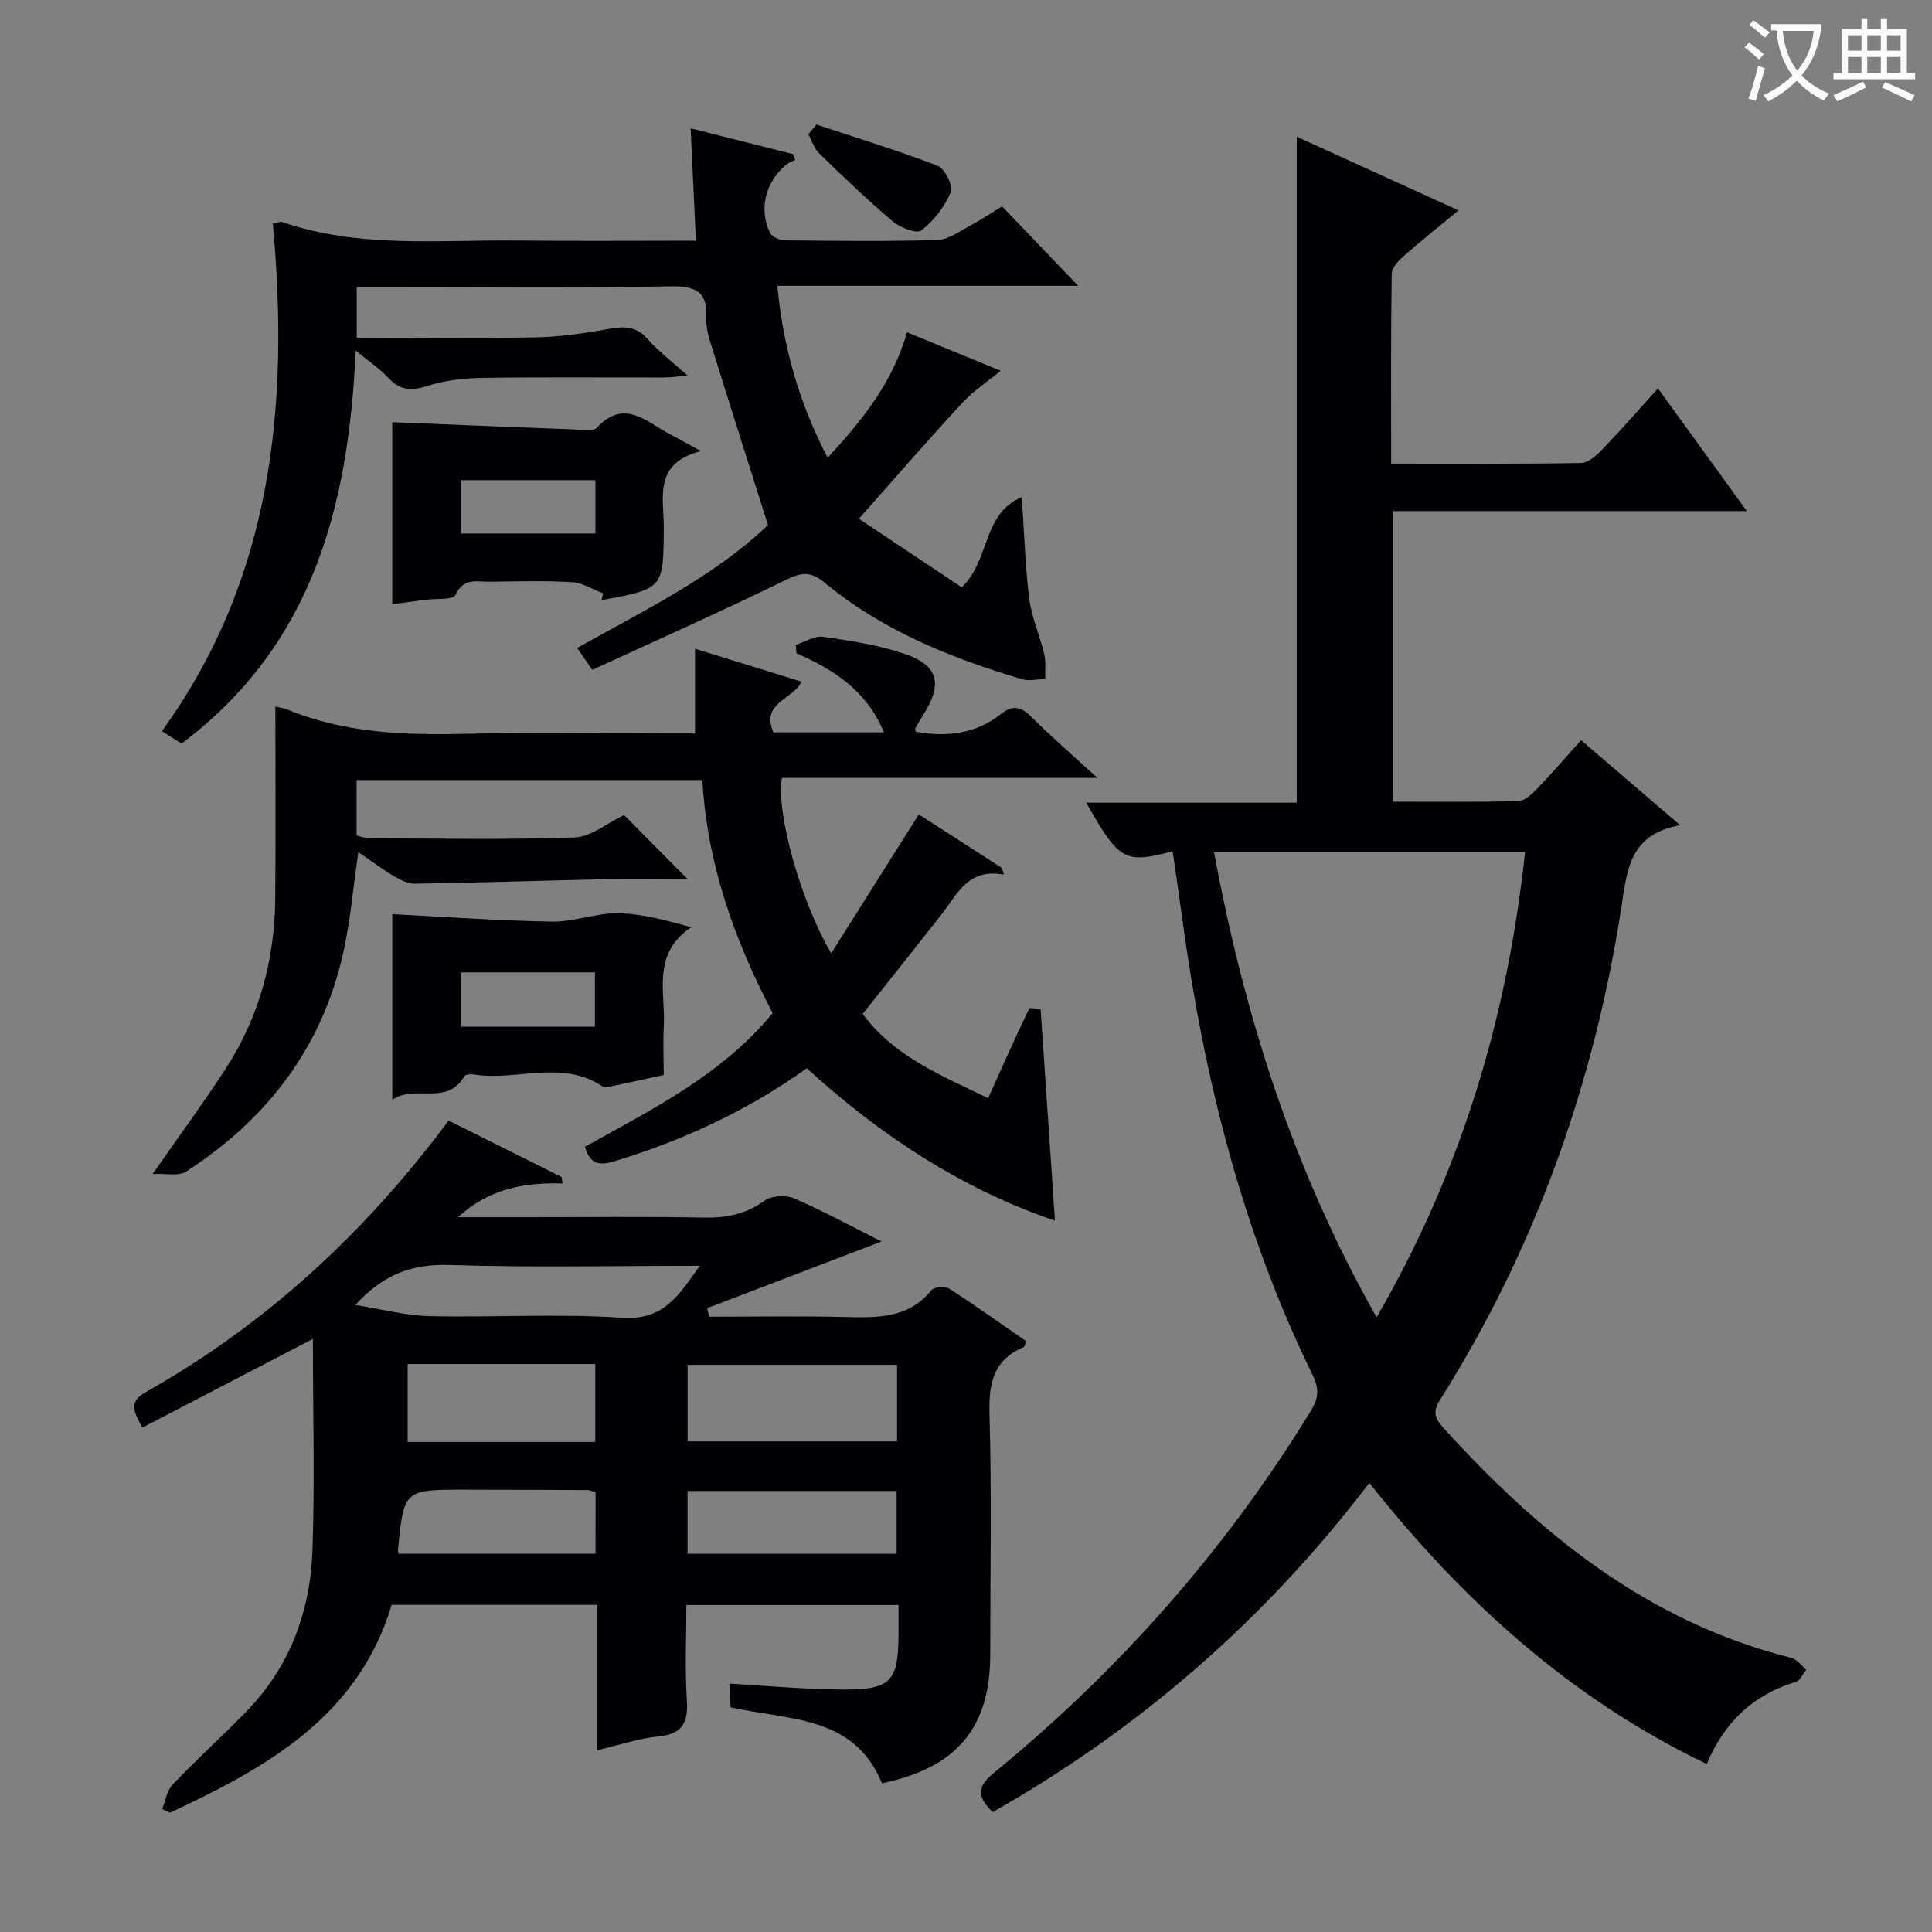 <svg enable-background="new 0 0 400 400" viewBox="0 0 400 400" xmlns="http://www.w3.org/2000/svg"><rect x="0" y="0" width="400" height="400" fill="#808080" stroke="none"/><g fill="#010105"><path d="m242.78 176.26c-9.97 2.59-11.02 1.99-17.9-10.07h43.59c0-45.99 0-91.54 0-137.89 10.94 4.98 21.84 9.94 33.51 15.26-4 3.3-7.68 6.21-11.19 9.31-1.15 1.01-2.63 2.5-2.65 3.79-.2 12.95-.12 25.9-.12 39.33 13.42 0 26.37.09 39.32-.13 1.49-.03 3.19-1.55 4.37-2.78 3.8-3.94 7.4-8.08 11.55-12.66 6.1 8.42 11.97 16.51 18.4 25.39-24.89 0-48.91 0-73.29 0v60.17c8.7 0 17.32.11 25.93-.12 1.35-.04 2.86-1.43 3.93-2.55 3-3.1 5.81-6.39 9.11-10.07 6.64 5.7 13.1 11.24 20.52 17.61-10.56 1.88-10.97 9.3-12.15 16.89-5.65 36.55-17.82 70.79-37.61 102.16-1.45 2.3-1.08 3.71.64 5.61 19.99 22.05 42.45 40.3 72.13 47.73 1.17.29 2.08 1.61 3.11 2.46-.72.86-1.28 2.24-2.18 2.51-8.69 2.65-14.72 8.18-18.44 17.01-28.2-13.54-50.49-33.76-69.85-58.2-21.48 28.2-47.37 50.78-78 68.16-2.8-2.88-3.68-4.9.11-8 26.11-21.37 48.18-46.33 65.83-75.16 1.62-2.65 1.65-4.61.34-7.28-14.59-29.85-22.55-61.6-26.99-94.36-.62-4.59-1.31-9.18-2.02-14.12zm42.23 96.47c17.65-30.4 27.07-62.31 30.74-96.3-21.68 0-42.87 0-64.4 0 6.28 33.75 16.35 65.7 33.66 96.3z"/><path d="m64.78 277.21c-11.96 6.22-23.54 12.24-35.3 18.36-1.76-3.13-2.86-5.34.55-7.26 24.9-14.03 45.46-32.94 62.85-56.31 7.79 3.89 15.59 7.78 23.39 11.68.07.45.13.9.2 1.35-7.84-.26-15.13 1.02-21.66 6.98h14.37c12.17 0 24.34-.16 36.5.08 4.68.09 8.72-.67 12.6-3.5 1.45-1.05 4.43-1.22 6.14-.48 6.22 2.7 12.2 5.96 18.09 8.93-12.09 4.62-24.09 9.21-36.1 13.8.14.59.28 1.18.42 1.77 9.26 0 18.52-.16 27.78.05 6.74.15 13.33.5 18.22-5.53.57-.7 2.86-.87 3.73-.31 5.42 3.49 10.67 7.25 15.91 10.87-.28.68-.32 1.14-.52 1.22-6.39 2.67-7.26 7.64-7.08 14.03.46 16.49.15 32.99.15 49.49 0 15.26-6.84 23.52-22.42 26.79-5.73-14.05-19.14-13.04-31.33-15.73-.07-1.22-.15-2.77-.26-4.92 7.47.44 14.55 1.08 21.63 1.21 12.28.22 13.48-1.11 13.39-13.28-.01-1.3 0-2.6 0-4.2-14.63 0-28.89 0-43.93 0 0 6.5-.31 13.11.1 19.68.29 4.63-.84 7.02-5.83 7.52-4.05.4-8.01 1.76-12.7 2.86 0-10.34 0-20.09 0-30.09-14.52 0-28.46 0-42.58 0-7 23.25-25.95 33.7-45.91 43.04-.54-.26-1.07-.52-1.61-.77.7-1.71.98-3.82 2.17-5.07 4.94-5.17 10.25-9.98 15.24-15.1 9.03-9.25 13.26-20.74 13.71-33.36.5-14.48.09-28.99.09-43.8zm120.95 5.37c-14.64 0-29.01 0-43.37 0v15.85h43.37c0-5.51 0-10.62 0-15.85zm-112.16-12.4c5.6.88 10.42 2.2 15.28 2.31 13.32.3 26.7-.55 39.97.34 8.63.57 11.73-4.68 16.06-10.76-17.76 0-34.73.38-51.66-.17-7.59-.26-13.61 1.68-19.65 8.28zm10.83 12.22v16.14h38.84c0-5.49 0-10.7 0-16.14-13.08 0-25.81 0-38.84 0zm57.95 26.29v13.01h43.29c0-4.51 0-8.7 0-13.01-14.57 0-28.78 0-43.29 0zm-19.04.25c-.95-.27-1.27-.44-1.59-.44-8.49-.04-16.98-.07-25.48-.08-12.62-.01-12.63 0-13.85 12.54-.01.15.07.31.16.73h40.75c.01-4.41.01-8.5.01-12.75z"/><path d="m167.03 221.18c-12.36 8.82-25.57 14.89-39.67 19.2-3.15.96-5.15.82-6.27-2.95 13.89-7.73 28.38-14.9 38.88-27.69-7.99-15.25-13.56-30.95-14.56-48.24-23.98 0-47.57 0-71.58 0v11.49c.8.18 1.73.57 2.66.57 14.16.04 28.34.33 42.49-.18 3.4-.12 6.7-2.96 10.22-4.64 3.96 3.99 8.32 8.39 13.16 13.27-5.79 0-11.22-.1-16.63.02-13.3.28-26.59.72-39.89.93-1.48.02-3.09-.85-4.43-1.65-2.41-1.44-4.65-3.14-7.22-4.9-1.05 7.17-1.63 14.08-3.11 20.78-4.38 19.7-15.81 34.56-32.58 45.4-1.52.98-4.09.33-6.89.47 5.61-8.05 10.52-14.73 15.04-21.68 6.99-10.73 10.24-22.68 10.34-35.44.1-13.11.02-26.23.02-39.63.88.19 1.67.25 2.37.54 11.96 4.97 24.48 5.38 37.2 5.07 13.82-.33 27.66-.07 41.49-.07h5.83c0-6 0-11.43 0-17.54 7.72 2.39 14.81 4.58 22.04 6.82-1.76 3.74-8.54 4.38-5.8 10.5h22.87c-3.55-8.62-10.36-13-18.12-16.38-.05-.58-.09-1.15-.14-1.73 1.9-.6 3.91-1.94 5.69-1.68 5.72.83 11.53 1.71 16.97 3.57 6.86 2.35 7.75 6.18 3.88 12.37-.62.99-1.21 1.99-1.79 3-.06.1.04.3.11.73 6.33 1.11 12.37.49 17.64-3.68 2.43-1.93 4.15-1.56 6.29.59 4.07 4.08 8.44 7.85 13.67 12.64-22.68 0-44.05 0-65.31 0-1.31 6.88 3.86 25.67 10.2 36.3 6.23-9.88 12.07-19.14 18.13-28.75 5.22 3.36 11.23 7.23 17.23 11.11.12.45.24.91.37 1.36-7.46-1.4-9.68 4.14-12.96 8.33-5.23 6.67-10.53 13.3-16.25 20.5 6.43 8.79 16.27 12.76 25.96 17.45 2.87-6.36 5.59-12.48 8.48-18.51.15-.32 1.78.07 2.39.11.99 14.68 1.97 29.06 2.97 43.77-19.23-6.56-35.98-17.53-51.39-31.55z"/><path d="m177.83 107.4c7.4 4.93 14.46 9.64 21.29 14.19 5.92-5.67 4.16-15.12 12.43-18.69.54 7.86.71 14.51 1.55 21.07.5 3.89 2.19 7.62 3.1 11.48.39 1.63.15 3.42.2 5.13-1.6.04-3.33.48-4.79.05-14.73-4.4-28.89-10.06-40.88-20-2.67-2.22-4.58-2.25-7.8-.68-13.24 6.49-26.73 12.48-40.29 18.73-1.3-1.85-2.11-3.01-3.16-4.52 14.16-7.93 28.55-14.92 39.52-25.47-3.98-12.57-7.79-24.53-11.52-36.51-.64-2.05-1.36-4.25-1.25-6.33.3-5.68-2.41-6.64-7.53-6.56-19.66.31-39.32.12-58.98.12-1.81 0-3.62 0-5.86 0v10.52c12.43 0 24.72.17 36.99-.08 5.09-.1 10.21-.85 15.23-1.75 3.17-.57 5.65-.59 8 2.08 2.27 2.58 5.08 4.7 8.29 7.59-2.1.17-3.47.38-4.85.38-12.66.03-25.33-.11-37.99.09-3.75.06-7.64.57-11.19 1.71-3.29 1.06-5.6.8-7.96-1.73-1.77-1.9-3.99-3.38-6.74-5.65-1.44 32.21-8.92 61.02-36.05 81.38-1.23-.78-2.53-1.6-4.07-2.57 23.07-31.88 26.37-67.94 22.96-105.14 1.25-.2 1.62-.38 1.9-.29 15.99 5.53 32.57 3.66 48.97 3.85 11.96.13 23.93.03 36.73.03-.37-7.81-.71-15.18-1.09-23.26 7.39 1.86 14.3 3.6 21.21 5.34.14.4.27.8.41 1.2-.6.31-1.27.54-1.78.95-4.33 3.51-5.81 9.23-3.4 14.16.42.85 2.07 1.53 3.16 1.54 10.5.11 21 .24 31.49-.07 2.26-.07 4.53-1.77 6.68-2.92 2.32-1.24 4.51-2.71 6.71-4.05 5.28 5.51 10.32 10.78 15.76 16.46-20.55 0-41.16 0-62.29 0 1.23 12.89 4.52 24.2 10.41 35.6 7.21-7.84 13.48-15.55 16.43-25.99 6.96 2.86 13.64 5.61 19.41 7.98-2.6 2.14-5.57 4.07-7.91 6.6-6.89 7.43-13.52 15.1-21.45 24.03z"/><path d="m81.21 125.08c0-13.08 0-25.71 0-37.67 12.64.51 25.29 1.03 37.94 1.51 1.49.06 3.64.47 4.37-.32 5.77-6.24 10.36-1.19 15.22 1.32 1.75.9 3.46 1.88 6.38 3.47-9.97 2.55-7.65 9.72-7.69 15.85-.08 12.63-.02 12.63-12.91 15.03.13-.47.26-.94.39-1.41-2.16-.81-4.29-2.2-6.49-2.33-5.65-.33-11.33-.17-16.99-.09-2.63.04-5.48-.93-7.15 2.77-.46 1.02-3.97.68-6.08.96s-4.25.56-6.99.91zm14.2-14.62h27.87c0-3.93 0-7.5 0-11.05-9.5 0-18.67 0-27.87 0z"/><path d="m137.41 222.56c-3.9.85-7.27 1.6-10.65 2.31-.64.13-1.52.4-1.95.11-8.47-5.74-17.91-1.08-26.77-2.53-.61-.1-1.67-.02-1.88.34-3.6 6.29-10.09 1.64-14.94 4.9 0-13.7 0-26.46 0-38.42 11.08.56 22.09 1.36 33.12 1.54 4.53.07 9.09-1.81 13.62-1.73 4.93.09 9.84 1.44 15.16 2.89-8.32 5.56-5.26 13.58-5.69 20.69-.18 3.14-.02 6.3-.02 9.9zm-42.02-10h27.79c0-3.95 0-7.63 0-11.24-9.47 0-18.53 0-27.79 0z"/><path d="m169.03 25.79c8.4 2.78 16.87 5.36 25.11 8.54 1.48.57 3.25 4.18 2.71 5.47-1.27 3.01-3.52 5.9-6.1 7.92-.95.74-4.37-.57-5.89-1.86-5.28-4.46-10.28-9.27-15.25-14.09-1.05-1.01-1.51-2.63-2.25-3.97.55-.66 1.11-1.34 1.67-2.01z"/></g><path d="m362.1 8.8c1.1.8 2.1 1.6 3.1 2.4l-1 1.1c-1.3-1.1-2.3-2-3-2.5zm1.9 4.8c.5.2.9.4 1.4.5-.6 2.3-1.3 4.5-1.9 6.8l-1.5-.5c.8-2.1 1.4-4.3 2-6.8zm-1-9.4c1.3.9 2.4 1.8 3.4 2.5l-1 1.1c-1.4-1.2-2.4-2.1-3.2-2.6zm3.7 2.2v-1.4h10.3v1.2c-.5 3.6-1.8 6.8-4 9.4 1.5 1.6 3.4 2.8 5.7 3.8-.3.4-.7.8-1.1 1.4-2.3-1.1-4.1-2.5-5.6-4.1-1.6 1.6-3.6 3.1-5.9 4.3-.3-.5-.7-.9-1-1.3 2.4-1.1 4.4-2.5 6-4.1-1.9-2.5-3-5.6-3.3-9.3h-1.1zm8.8 0h-6.4c.3 3.3 1.3 6 3 8.2 2-2.3 3.1-5.1 3.4-8.2z" fill="#fcfbfa"/><path d="m385.3 3.8h1.3v2.2h2.8v-2.2h1.3v2.2h4.1v9.1h1.7v1.3h-16.9v-1.3h1.7v-9.1h4.1v-2.2zm.4 13.1.7 1.2c-1.8.9-3.8 1.9-6 2.9-.2-.4-.5-.8-.8-1.3 2.3-1 4.3-1.9 6.1-2.8zm-3.1-6.4h2.8v-3.2h-2.8zm0 4.6h2.8v-3.3h-2.8zm4-4.6h2.8v-3.2h-2.8zm0 4.6h2.8v-3.3h-2.8zm3.7 1.9c2.1.9 4.1 1.8 6.1 2.7l-.7 1.3c-2.2-1.1-4.2-2-6.1-2.9zm3.2-9.7h-2.8v3.2h2.8zm-2.8 7.8h2.8v-3.3h-2.8z" fill="#fcfbfa"/></svg>